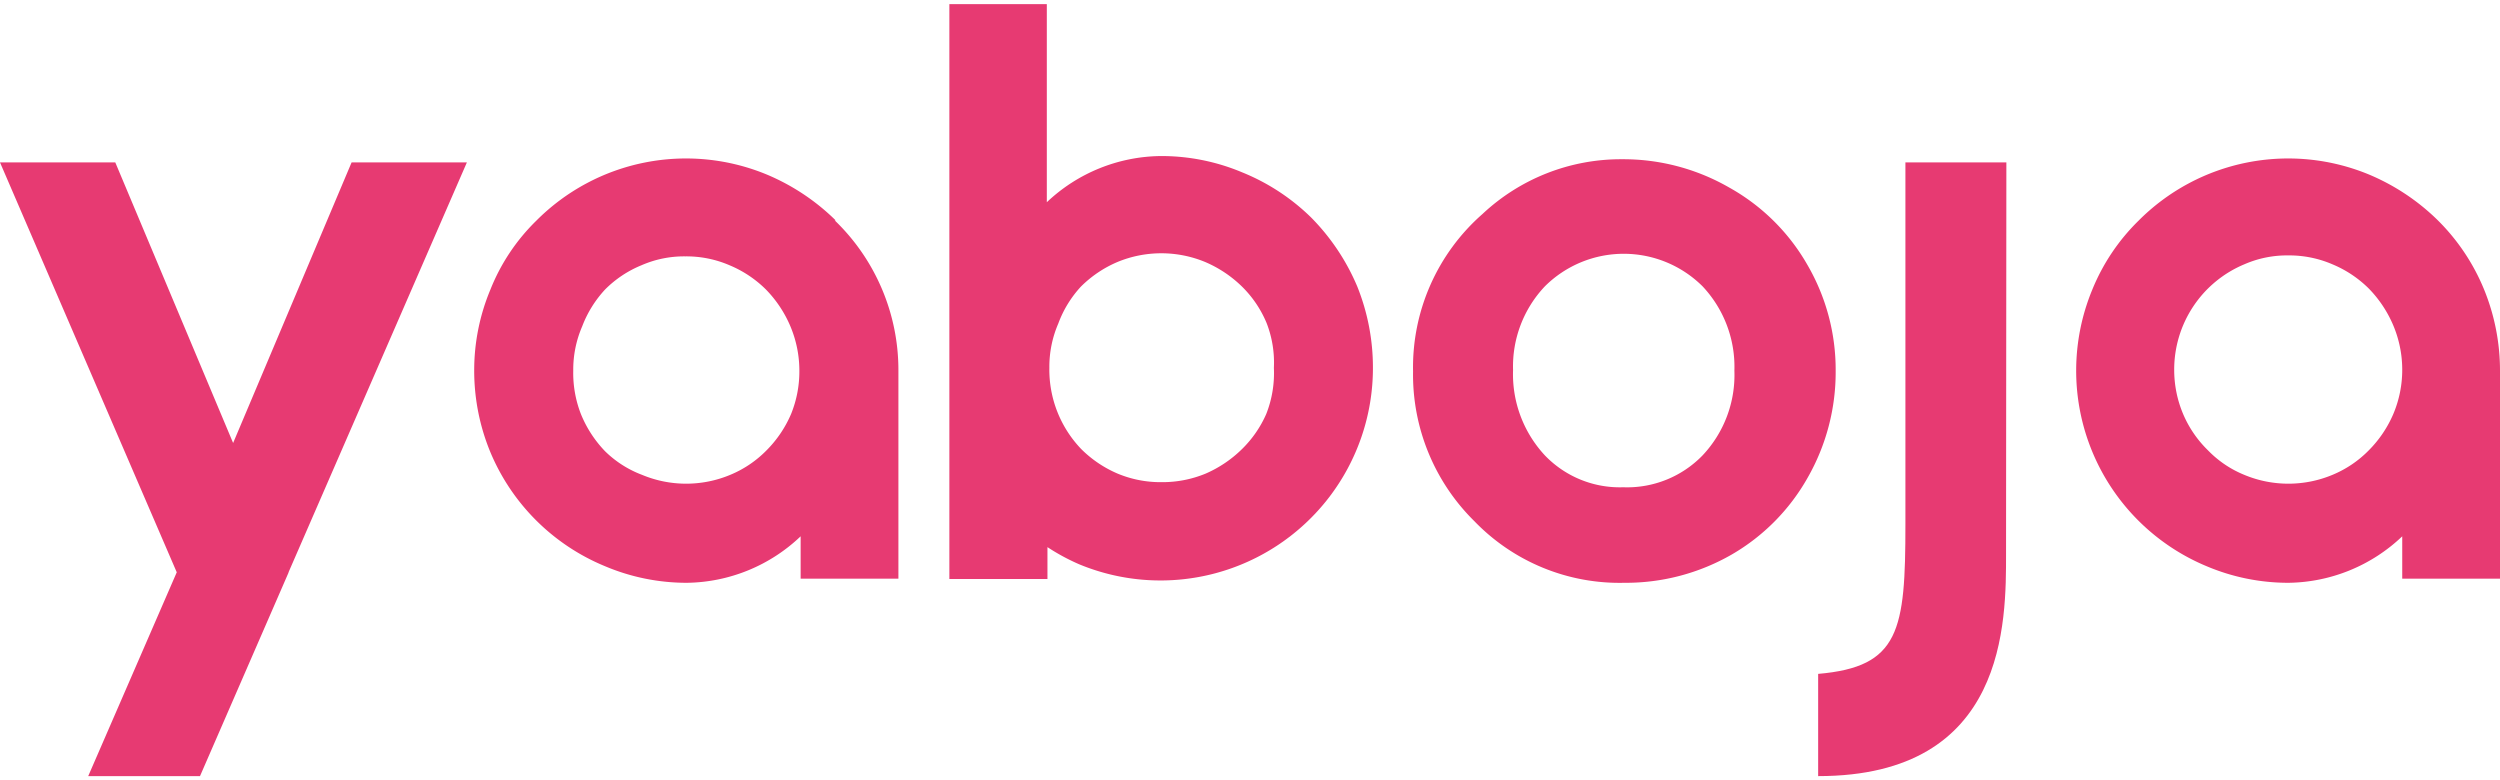 <svg id="레이어_1" data-name="레이어 1" xmlns="http://www.w3.org/2000/svg" viewBox="0 0 78.5 24.5"><defs><style>.cls-1{fill:#e73a72;}</style></defs><title>대지 1</title><path class="cls-1" d="M54.3,5.89A6.67,6.67,0,0,0,50.93,5a6.35,6.35,0,0,0-4.38,1.72,6.4,6.4,0,0,0-2.18,4.94,6.46,6.46,0,0,0,1.93,4.71A6.33,6.33,0,0,0,51,18.3a6.67,6.67,0,0,0,3.38-.89A6.44,6.44,0,0,0,56.76,15a6.68,6.68,0,0,0,.88-3.35,6.55,6.55,0,0,0-.88-3.32A6.43,6.43,0,0,0,54.3,5.89Zm-.84,8.41a3.3,3.3,0,0,1-2.49,1,3.26,3.26,0,0,1-2.46-1,3.74,3.74,0,0,1-1-2.68,3.66,3.66,0,0,1,1-2.63,3.51,3.51,0,0,1,4.95,0,3.69,3.69,0,0,1,1,2.65A3.68,3.68,0,0,1,53.46,14.3Z"/><path class="cls-1" d="M63,5.1H59.83V16.46c0,3.34-.18,4.48-2.74,4.7v3.21c5.94,0,5.9-4.85,5.9-7Z"/><path class="cls-1" d="M26.24,6.92A6.87,6.87,0,0,0,24.1,5.49a6.63,6.63,0,0,0-7.26,1.44A6.25,6.25,0,0,0,15.4,9.09a6.56,6.56,0,0,0-.51,2.55,6.69,6.69,0,0,0,.5,2.54A6.64,6.64,0,0,0,19,17.78a6.58,6.58,0,0,0,2.56.52,5.27,5.27,0,0,0,3.58-1.46v1.33h3.07V11.64a6.52,6.52,0,0,0-2-4.72ZM24.84,13a3.64,3.64,0,0,1-.77,1.14,3.43,3.43,0,0,1-1.14.77,3.59,3.59,0,0,1-2.77,0A3.33,3.33,0,0,1,19,14.17,3.67,3.67,0,0,1,18.24,13,3.55,3.55,0,0,1,18,11.64a3.42,3.42,0,0,1,.28-1.39A3.56,3.56,0,0,1,19,9.09a3.45,3.45,0,0,1,1.14-.76,3.34,3.34,0,0,1,1.38-.28,3.42,3.42,0,0,1,1.39.28,3.56,3.56,0,0,1,1.14.76,3.73,3.73,0,0,1,.77,1.16,3.59,3.59,0,0,1,.28,1.39A3.56,3.56,0,0,1,24.84,13Z"/><path class="cls-1" d="M76.55,6.92a6.87,6.87,0,0,0-2.14-1.43,6.63,6.63,0,0,0-7.26,1.44A6.42,6.42,0,0,0,65.7,9.09a6.65,6.65,0,0,0,3.59,8.69,6.58,6.58,0,0,0,2.56.52,5.27,5.27,0,0,0,3.58-1.46v1.33H78.5V11.64A6.74,6.74,0,0,0,78,9.09,6.56,6.56,0,0,0,76.55,6.92ZM75.15,13a3.64,3.64,0,0,1-.77,1.14,3.43,3.43,0,0,1-1.14.77,3.59,3.59,0,0,1-2.77,0,3.33,3.33,0,0,1-1.14-.77A3.5,3.5,0,0,1,68.55,13a3.56,3.56,0,0,1-.28-1.39,3.58,3.58,0,0,1,2.2-3.31,3.34,3.34,0,0,1,1.38-.28,3.42,3.42,0,0,1,1.39.28,3.56,3.56,0,0,1,1.14.76,3.73,3.73,0,0,1,.77,1.16,3.59,3.59,0,0,1,.28,1.39A3.56,3.56,0,0,1,75.15,13Z"/><polygon class="cls-1" points="9.06 17.97 14.66 5.1 11.04 5.1 7.32 13.91 3.62 5.1 0 5.1 5.55 17.97 2.77 24.37 6.28 24.37 9.06 17.98 9.06 17.98 9.06 17.97"/><path class="cls-1" d="M42.62,9a6.88,6.88,0,0,0-1.45-2.17A6.66,6.66,0,0,0,39,5.41a6.54,6.54,0,0,0-2.56-.51,5.28,5.28,0,0,0-3.57,1.45V.13H29.81V18.18h3.08v-1a6.53,6.53,0,0,0,1,.54,6.67,6.67,0,0,0,9.22-6.16A6.83,6.83,0,0,0,42.62,9ZM39.76,13A3.52,3.52,0,0,1,39,14.1a3.76,3.76,0,0,1-1.14.77,3.55,3.55,0,0,1-1.39.27,3.5,3.5,0,0,1-1.38-.27,3.64,3.64,0,0,1-1.14-.77,3.6,3.6,0,0,1-1-2.55,3.42,3.42,0,0,1,.28-1.39A3.48,3.48,0,0,1,33.94,9a3.64,3.64,0,0,1,1.14-.77,3.6,3.6,0,0,1,2.77,0A3.76,3.76,0,0,1,39,9a3.48,3.48,0,0,1,.77,1.14A3.42,3.42,0,0,1,40,11.55,3.5,3.5,0,0,1,39.76,13Z"/></svg>